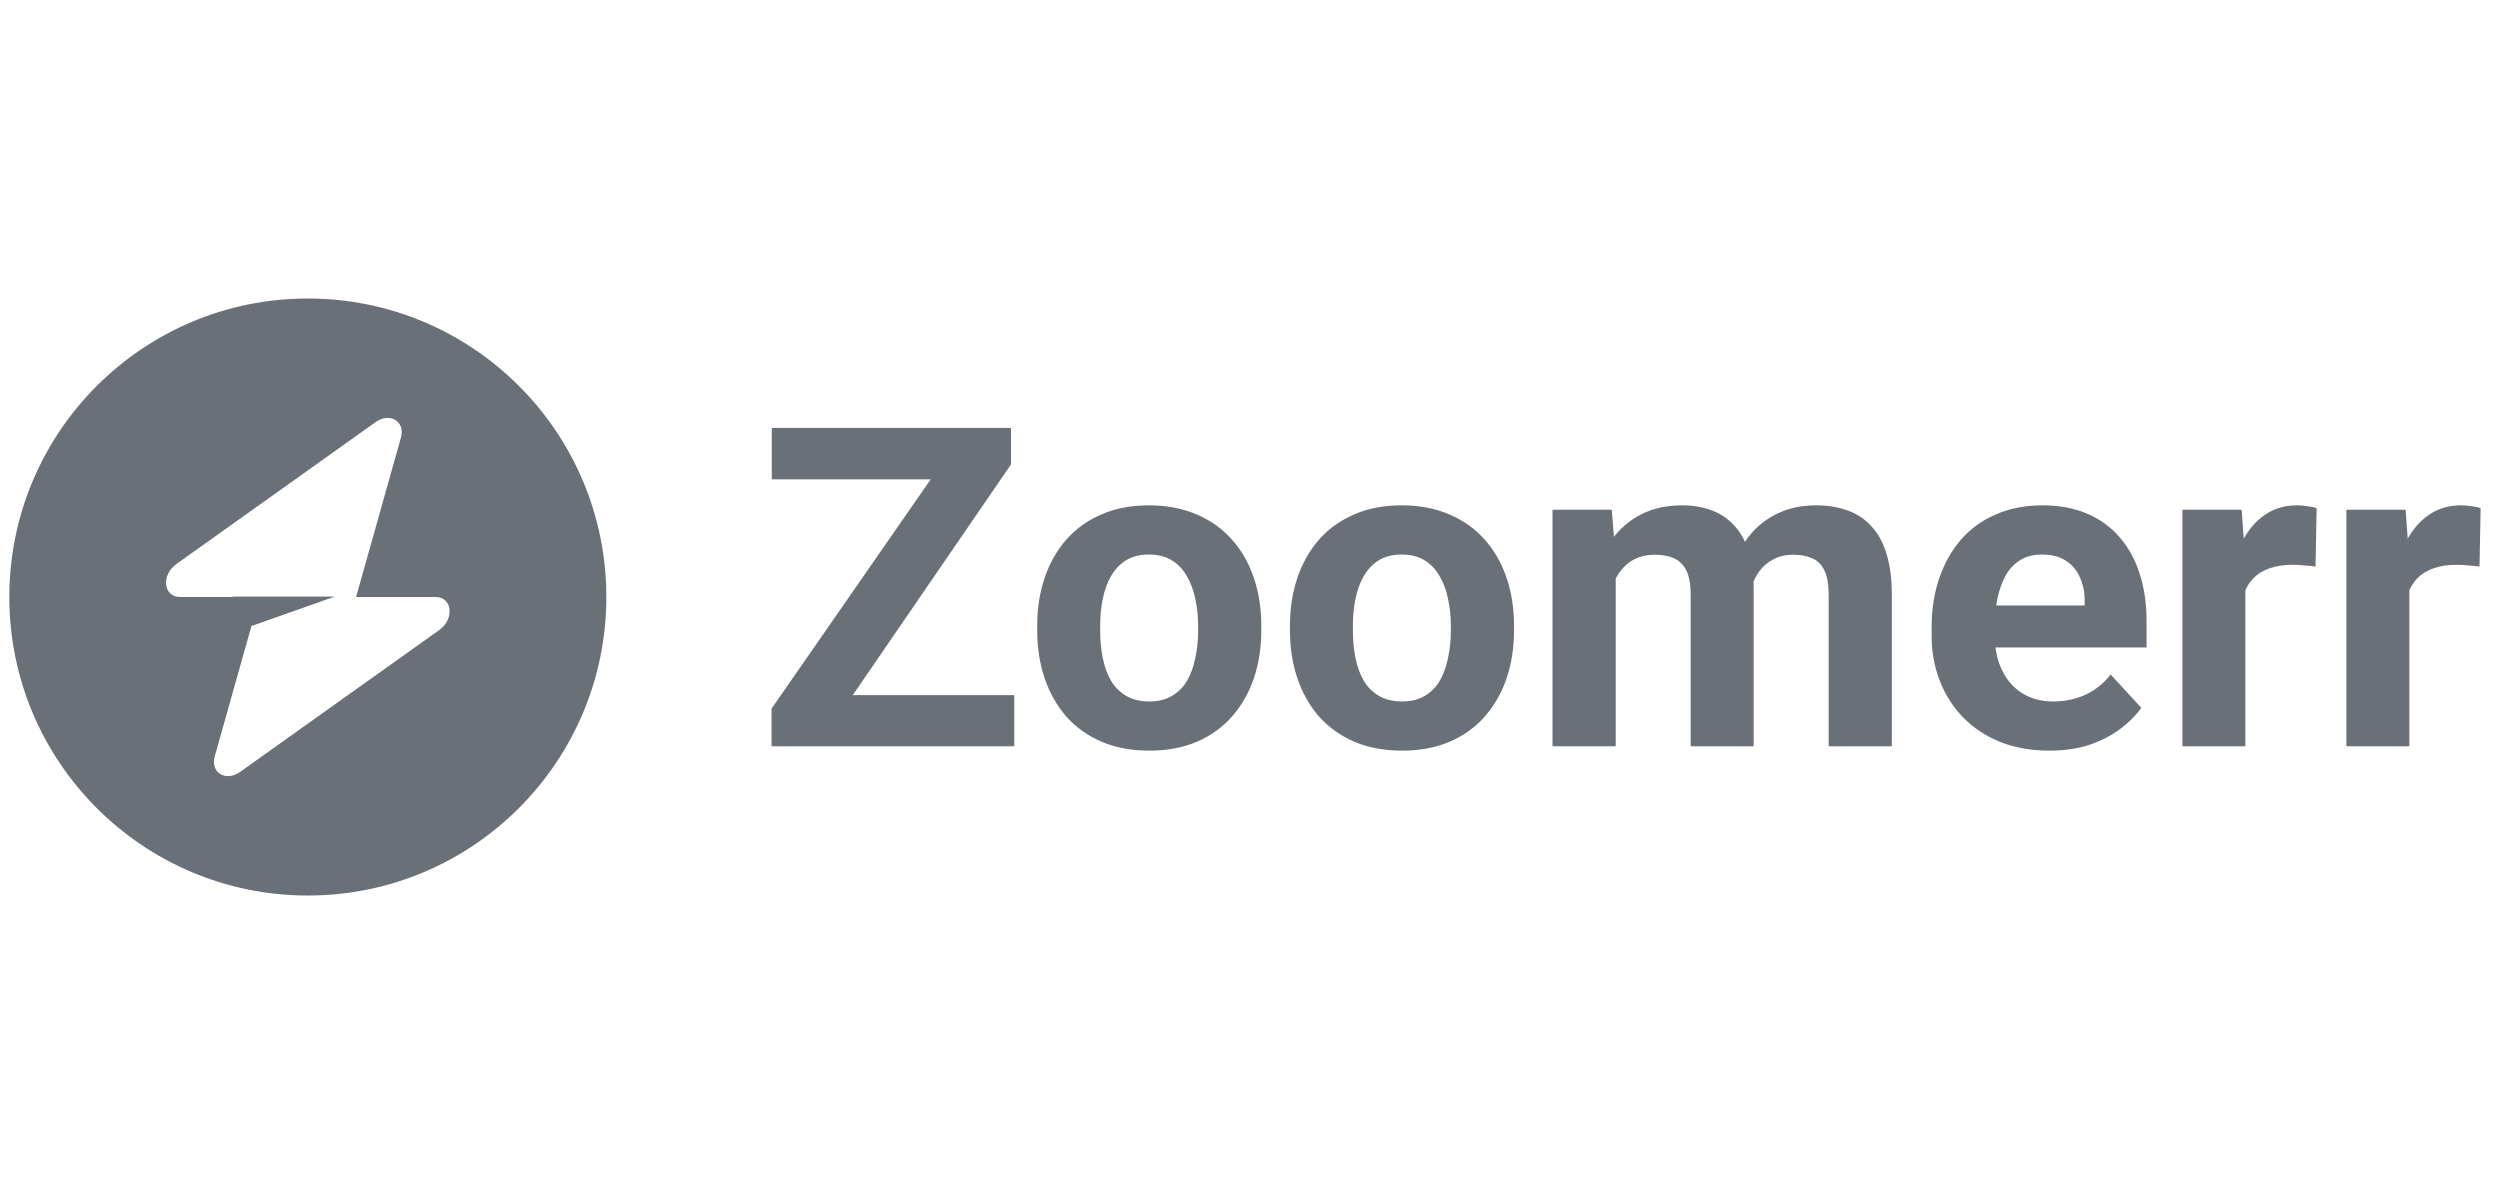 <svg width="134" height="64" viewBox="0 0 134 64" fill="none" xmlns="http://www.w3.org/2000/svg">
<path fill-rule="evenodd" clip-rule="evenodd" d="M16.5 48C25.337 48 32.5 40.837 32.5 32C32.5 23.163 25.337 16 16.5 16C7.663 16 0.5 23.163 0.5 32C0.5 40.837 7.663 48 16.5 48ZM21.491 23.453C21.734 22.59 20.897 22.08 20.132 22.625L9.454 30.232C8.625 30.823 8.755 32 9.65 32H12.462V31.978H17.942L13.477 33.554L11.509 40.547C11.266 41.41 12.103 41.92 12.868 41.375L23.546 33.768C24.375 33.177 24.244 32 23.35 32H19.086L21.491 23.453Z" fill="#697077"/>
<path d="M54.363 37.258V40H42.27V37.258H54.363ZM54.188 24.895L43.828 40H41.355V37.984L51.797 22.938H54.188V24.895ZM52.98 22.938V25.691H41.367V22.938H52.98ZM55.594 33.789V33.543C55.594 32.613 55.727 31.758 55.992 30.977C56.258 30.188 56.645 29.504 57.152 28.926C57.66 28.348 58.285 27.898 59.027 27.578C59.77 27.25 60.621 27.086 61.582 27.086C62.543 27.086 63.398 27.25 64.148 27.578C64.898 27.898 65.527 28.348 66.035 28.926C66.551 29.504 66.941 30.188 67.207 30.977C67.473 31.758 67.606 32.613 67.606 33.543V33.789C67.606 34.711 67.473 35.566 67.207 36.355C66.941 37.137 66.551 37.82 66.035 38.406C65.527 38.984 64.902 39.434 64.16 39.754C63.418 40.074 62.566 40.234 61.605 40.234C60.645 40.234 59.789 40.074 59.039 39.754C58.297 39.434 57.668 38.984 57.152 38.406C56.645 37.82 56.258 37.137 55.992 36.355C55.727 35.566 55.594 34.711 55.594 33.789ZM58.969 33.543V33.789C58.969 34.32 59.016 34.816 59.109 35.277C59.203 35.738 59.352 36.145 59.555 36.496C59.766 36.84 60.039 37.109 60.375 37.305C60.711 37.5 61.121 37.598 61.605 37.598C62.074 37.598 62.477 37.5 62.812 37.305C63.148 37.109 63.418 36.84 63.621 36.496C63.824 36.145 63.973 35.738 64.066 35.277C64.168 34.816 64.219 34.32 64.219 33.789V33.543C64.219 33.027 64.168 32.543 64.066 32.09C63.973 31.629 63.82 31.223 63.609 30.871C63.406 30.512 63.137 30.23 62.801 30.027C62.465 29.824 62.059 29.723 61.582 29.723C61.105 29.723 60.699 29.824 60.363 30.027C60.035 30.23 59.766 30.512 59.555 30.871C59.352 31.223 59.203 31.629 59.109 32.09C59.016 32.543 58.969 33.027 58.969 33.543ZM69.141 33.789V33.543C69.141 32.613 69.273 31.758 69.539 30.977C69.805 30.188 70.191 29.504 70.699 28.926C71.207 28.348 71.832 27.898 72.574 27.578C73.316 27.25 74.168 27.086 75.129 27.086C76.09 27.086 76.945 27.25 77.695 27.578C78.445 27.898 79.074 28.348 79.582 28.926C80.098 29.504 80.488 30.188 80.754 30.977C81.02 31.758 81.152 32.613 81.152 33.543V33.789C81.152 34.711 81.02 35.566 80.754 36.355C80.488 37.137 80.098 37.82 79.582 38.406C79.074 38.984 78.449 39.434 77.707 39.754C76.965 40.074 76.113 40.234 75.152 40.234C74.191 40.234 73.336 40.074 72.586 39.754C71.844 39.434 71.215 38.984 70.699 38.406C70.191 37.82 69.805 37.137 69.539 36.355C69.273 35.566 69.141 34.711 69.141 33.789ZM72.516 33.543V33.789C72.516 34.32 72.562 34.816 72.656 35.277C72.75 35.738 72.898 36.145 73.102 36.496C73.312 36.84 73.586 37.109 73.922 37.305C74.258 37.5 74.668 37.598 75.152 37.598C75.621 37.598 76.023 37.5 76.359 37.305C76.695 37.109 76.965 36.84 77.168 36.496C77.371 36.145 77.52 35.738 77.613 35.277C77.715 34.816 77.766 34.32 77.766 33.789V33.543C77.766 33.027 77.715 32.543 77.613 32.09C77.52 31.629 77.367 31.223 77.156 30.871C76.953 30.512 76.684 30.23 76.348 30.027C76.012 29.824 75.606 29.723 75.129 29.723C74.652 29.723 74.246 29.824 73.91 30.027C73.582 30.23 73.312 30.512 73.102 30.871C72.898 31.223 72.75 31.629 72.656 32.09C72.562 32.543 72.516 33.027 72.516 33.543ZM86.602 29.945V40H83.215V27.32H86.391L86.602 29.945ZM86.133 33.215H85.195C85.195 32.332 85.301 31.52 85.512 30.777C85.731 30.027 86.047 29.379 86.461 28.832C86.883 28.277 87.402 27.848 88.02 27.543C88.637 27.238 89.352 27.086 90.164 27.086C90.727 27.086 91.242 27.172 91.711 27.344C92.18 27.508 92.582 27.77 92.918 28.129C93.262 28.48 93.527 28.941 93.715 29.512C93.902 30.074 93.996 30.75 93.996 31.539V40H90.621V31.914C90.621 31.336 90.543 30.891 90.387 30.578C90.231 30.266 90.008 30.047 89.719 29.922C89.438 29.797 89.098 29.734 88.699 29.734C88.262 29.734 87.879 29.824 87.551 30.004C87.231 30.184 86.965 30.434 86.754 30.754C86.543 31.066 86.387 31.434 86.285 31.855C86.184 32.277 86.133 32.73 86.133 33.215ZM93.68 32.828L92.473 32.98C92.473 32.152 92.574 31.383 92.777 30.672C92.988 29.961 93.297 29.336 93.703 28.797C94.117 28.258 94.629 27.84 95.238 27.543C95.848 27.238 96.551 27.086 97.348 27.086C97.957 27.086 98.512 27.176 99.012 27.355C99.512 27.527 99.938 27.805 100.289 28.188C100.648 28.562 100.922 29.055 101.109 29.664C101.305 30.273 101.402 31.02 101.402 31.902V40H98.016V31.902C98.016 31.316 97.938 30.871 97.781 30.566C97.633 30.254 97.414 30.039 97.125 29.922C96.844 29.797 96.508 29.734 96.117 29.734C95.711 29.734 95.356 29.816 95.051 29.98C94.746 30.137 94.492 30.355 94.289 30.637C94.086 30.918 93.934 31.246 93.832 31.621C93.731 31.988 93.68 32.391 93.68 32.828ZM109.852 40.234C108.867 40.234 107.984 40.078 107.203 39.766C106.422 39.445 105.758 39.004 105.211 38.441C104.672 37.879 104.258 37.227 103.969 36.484C103.68 35.734 103.535 34.938 103.535 34.094V33.625C103.535 32.664 103.672 31.785 103.945 30.988C104.219 30.191 104.609 29.5 105.117 28.914C105.633 28.328 106.258 27.879 106.992 27.566C107.727 27.246 108.555 27.086 109.477 27.086C110.375 27.086 111.172 27.234 111.867 27.531C112.563 27.828 113.145 28.25 113.613 28.797C114.09 29.344 114.449 30 114.691 30.766C114.934 31.523 115.055 32.367 115.055 33.297V34.703H104.977V32.453H111.738V32.195C111.738 31.727 111.652 31.309 111.48 30.941C111.316 30.566 111.066 30.27 110.73 30.051C110.395 29.832 109.965 29.723 109.441 29.723C108.996 29.723 108.613 29.82 108.293 30.016C107.973 30.211 107.711 30.484 107.508 30.836C107.313 31.188 107.164 31.602 107.063 32.078C106.969 32.547 106.922 33.062 106.922 33.625V34.094C106.922 34.602 106.992 35.07 107.133 35.5C107.281 35.93 107.488 36.301 107.754 36.613C108.027 36.926 108.355 37.168 108.738 37.34C109.129 37.512 109.57 37.598 110.063 37.598C110.672 37.598 111.238 37.48 111.762 37.246C112.293 37.004 112.75 36.641 113.133 36.156L114.773 37.938C114.508 38.32 114.145 38.688 113.684 39.039C113.23 39.391 112.684 39.68 112.043 39.906C111.402 40.125 110.672 40.234 109.852 40.234ZM120.352 30.086V40H116.977V27.32H120.152L120.352 30.086ZM124.172 27.238L124.113 30.367C123.949 30.344 123.75 30.324 123.516 30.309C123.289 30.285 123.082 30.273 122.895 30.273C122.418 30.273 122.004 30.336 121.652 30.461C121.309 30.578 121.02 30.754 120.785 30.988C120.559 31.223 120.387 31.508 120.27 31.844C120.16 32.18 120.098 32.562 120.082 32.992L119.402 32.781C119.402 31.961 119.484 31.207 119.648 30.52C119.813 29.824 120.051 29.219 120.363 28.703C120.684 28.188 121.074 27.789 121.535 27.508C121.996 27.227 122.523 27.086 123.117 27.086C123.305 27.086 123.496 27.102 123.691 27.133C123.887 27.156 124.047 27.191 124.172 27.238ZM129.141 30.086V40H125.766V27.32H128.941L129.141 30.086ZM132.961 27.238L132.902 30.367C132.738 30.344 132.539 30.324 132.305 30.309C132.078 30.285 131.871 30.273 131.684 30.273C131.207 30.273 130.793 30.336 130.441 30.461C130.098 30.578 129.809 30.754 129.574 30.988C129.348 31.223 129.176 31.508 129.059 31.844C128.949 32.18 128.887 32.562 128.871 32.992L128.191 32.781C128.191 31.961 128.273 31.207 128.438 30.52C128.602 29.824 128.84 29.219 129.152 28.703C129.473 28.188 129.863 27.789 130.324 27.508C130.785 27.227 131.313 27.086 131.906 27.086C132.094 27.086 132.285 27.102 132.48 27.133C132.676 27.156 132.836 27.191 132.961 27.238Z" fill="#697077"/>
</svg>
